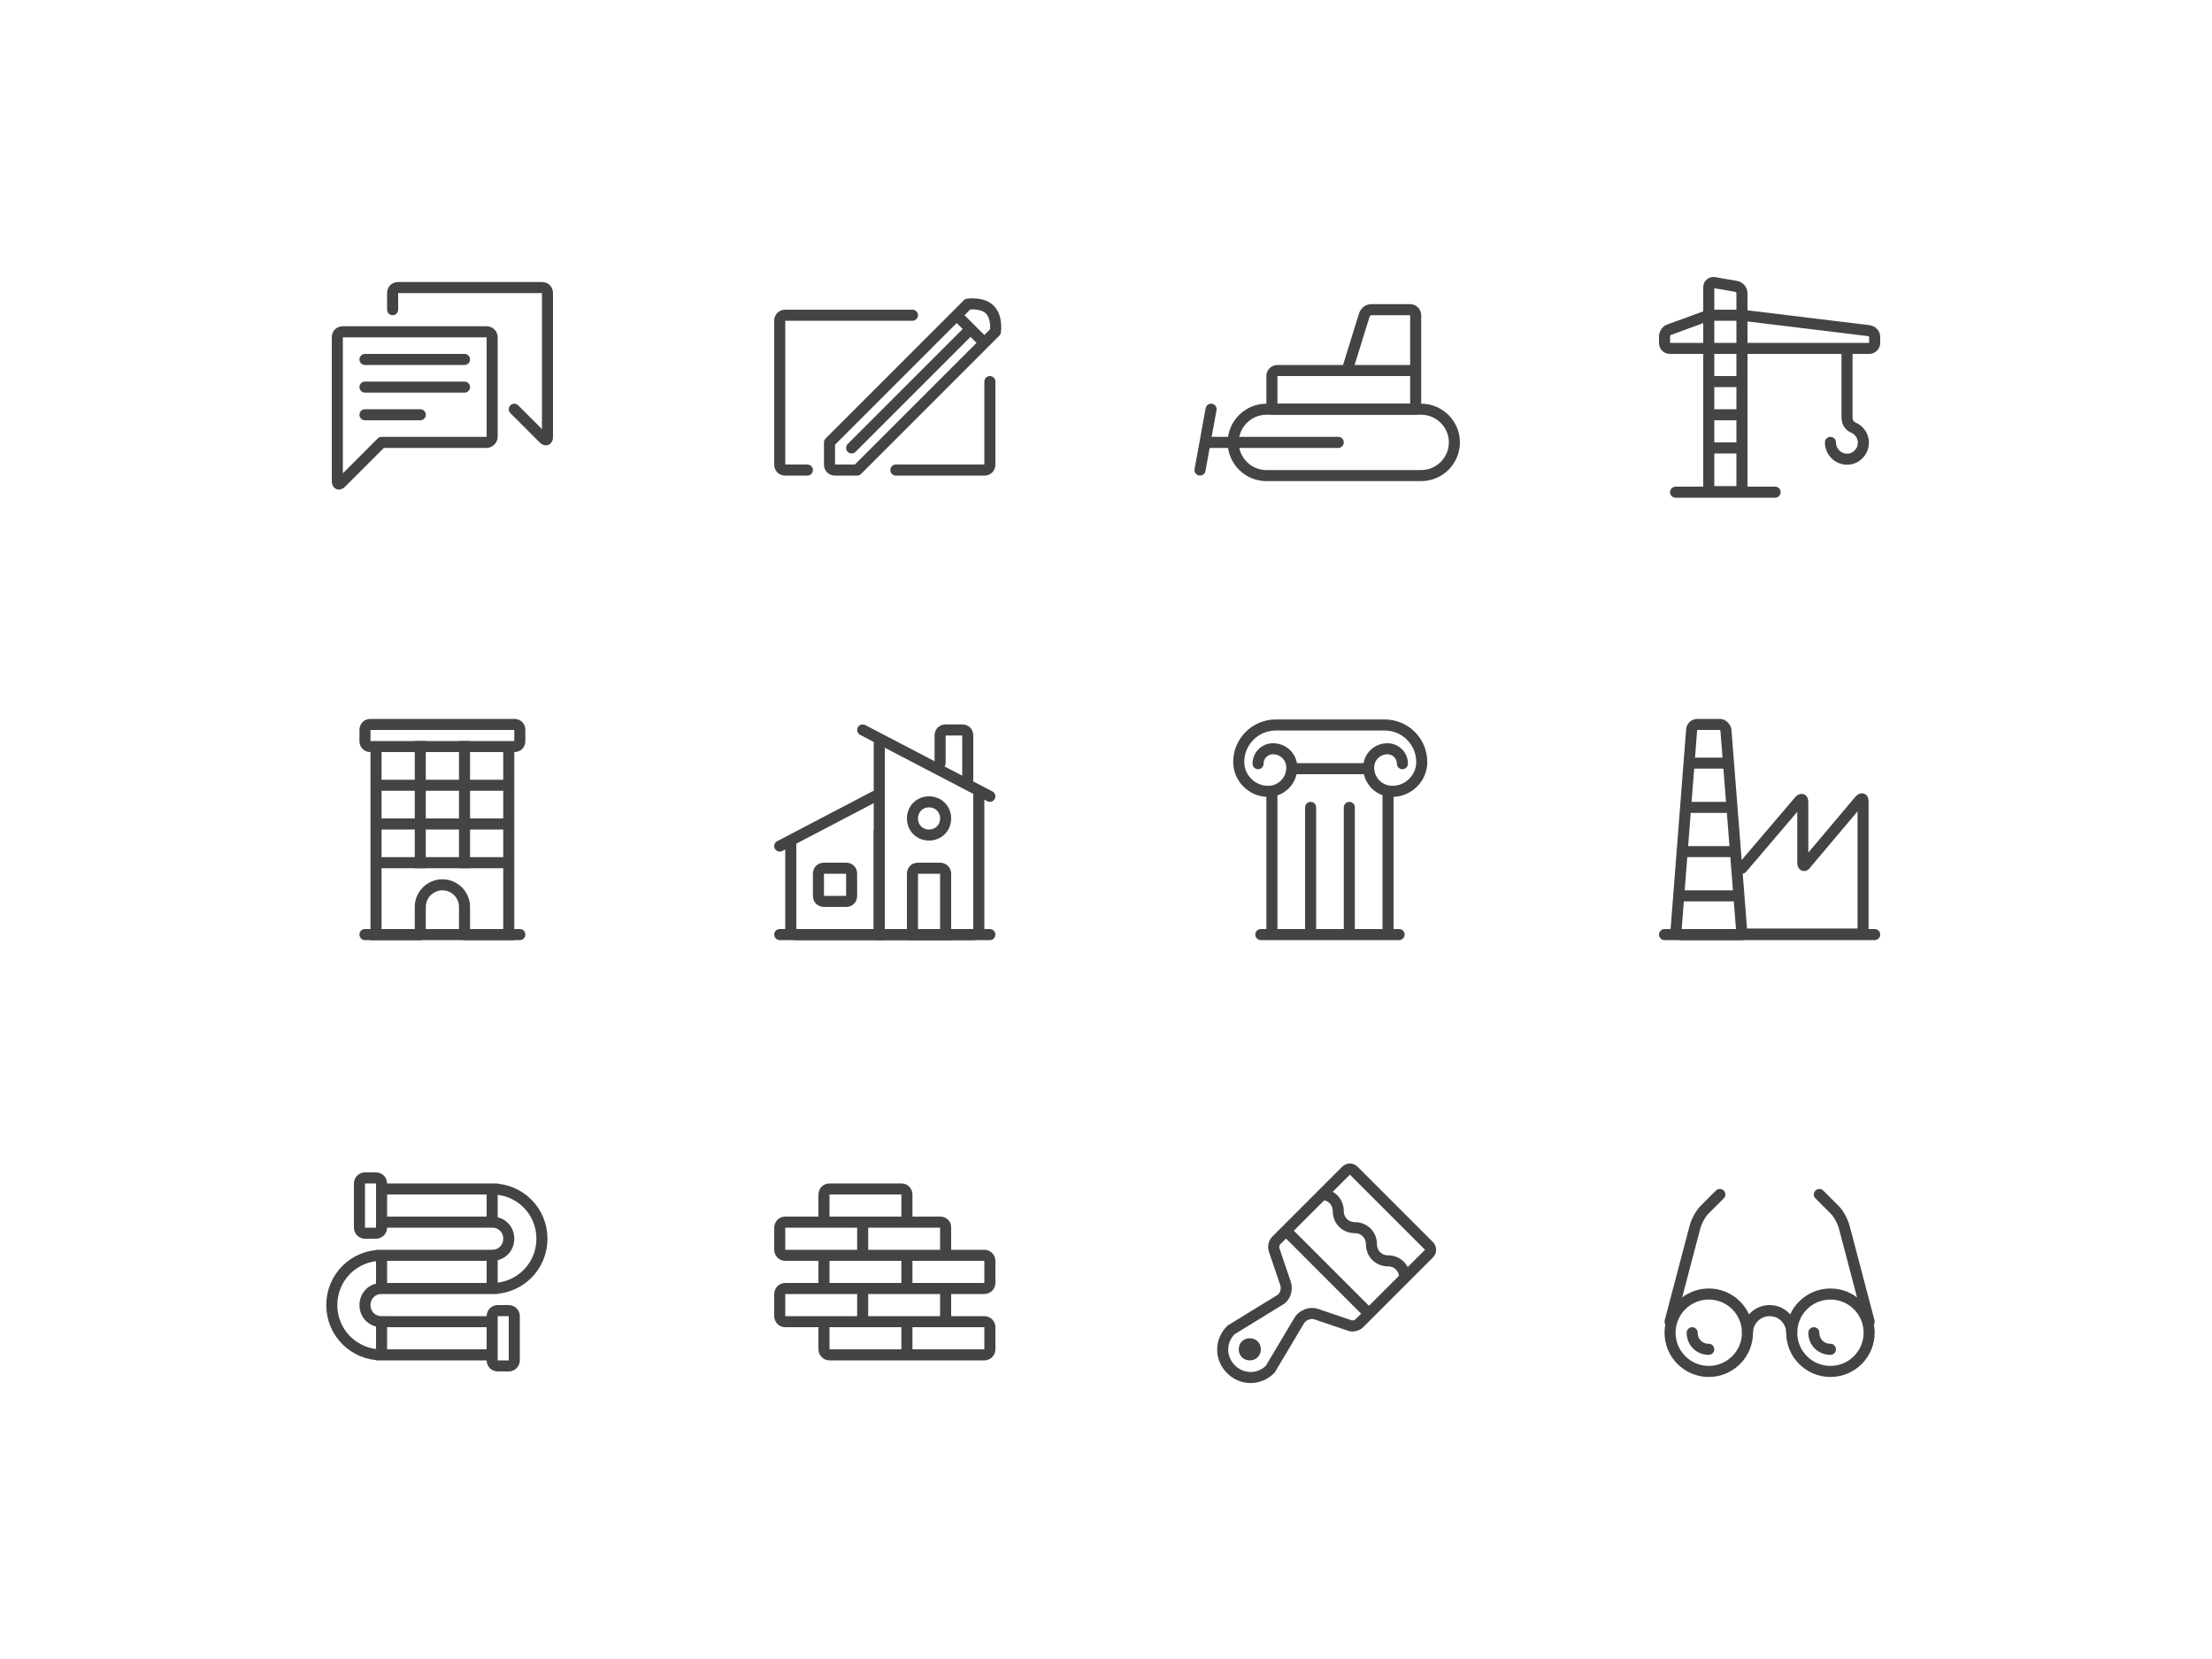 <?xml version="1.0" encoding="utf-8"?>
<!-- Generator: Adobe Illustrator 19.0.1, SVG Export Plug-In . SVG Version: 6.00 Build 0)  -->
<!DOCTYPE svg PUBLIC "-//W3C//DTD SVG 1.1//EN" "http://www.w3.org/Graphics/SVG/1.1/DTD/svg11.dtd">
<svg version="1.1" id="Layer_1" xmlns="http://www.w3.org/2000/svg" xmlns:xlink="http://www.w3.org/1999/xlink" x="0px" y="0px"
	 width="400px" height="300px" viewBox="0 0 400 300" enable-background="new 0 0 400 300" xml:space="preserve">
<path id="Imported-Layers"  fill="none" stroke="#444444" stroke-width="2" stroke-linecap="round" d="
	M338,239l-4.5-17.1c-0.3-1.1-1.1-2.6-1.9-3.3L329,216"/>
<path id="Imported-Layers_1_"  fill="none" stroke="#444444" stroke-width="2" stroke-linecap="round" d="
	M302,239l4.5-17.1c0.3-1.1,1.1-2.6,1.9-3.3l2.6-2.6"/>
<path id="Oval-2"  fill="none" stroke="#444444" stroke-width="2" stroke-linecap="round" d="M309,244
	c-1.7,0-3-1.3-3-3"/>
<path id="Oval-2_1_"  fill="none" stroke="#444444" stroke-width="2" stroke-linecap="round" d="M331,244
	c-1.7,0-3-1.3-3-3"/>
<circle id="Oval-4"  fill="none" stroke="#444444" stroke-width="2" cx="309" cy="241" r="7">
</circle>
<circle id="Oval-4_1_"  fill="none" stroke="#444444" stroke-width="2" cx="331" cy="241" r="7">
</circle>
<path id="Oval-6"  fill="none" stroke="#444444" stroke-width="2" d="M324,241c0-2.2-1.8-4-4-4
	s-4,1.8-4,4"/>
<path id="Path"  fill="none" stroke="#444444" stroke-width="2" stroke-linecap="round" stroke-linejoin="round" d="
	M247,237l-14-14"/>
<path id="Path_1_"  fill="none" stroke="#444444" stroke-width="2" d="M254,231c0-1.7-1.3-3-3-3
	s-3-1.3-3-3s-1.3-3-3-3s-3-1.3-3-3s-1.3-3-3-3"/>
<path id="Fill"  fill="none" stroke="#444444" stroke-width="2" d="M227,244c0,0.6-0.4,1-1,1s-1-0.4-1-1
	s0.4-1,1-1S227,243.4,227,244"/>
<path id="path"  fill="none" stroke="#444444" stroke-width="2" d="M235,238.7c0.6-0.9,1.9-1.4,2.9-1.1
	l6.2,2.1c0.5,0.2,1.3,0,1.7-0.4l12.6-12.6c0.4-0.4,0.4-1,0-1.4l-13.6-13.6c-0.4-0.4-1-0.4-1.4,0l-12.6,12.6
	c-0.4,0.4-0.6,1.1-0.4,1.7l2.1,6.2c0.3,1-0.1,2.4-1.1,2.9l-8.8,5.4c-2,2-2,5.1,0,7.1c2,2,5.1,2,7.1,0L235,238.7z"/>
<path id="Imported-Layers_2_"  fill="none" stroke="#444444" stroke-width="2" stroke-linecap="square" d="
	M149,239v5c0,0.5,0.4,1,1,1h14v-6H149z M164,239v6h14c0.6,0,1-0.5,1-1v-4c0-0.5-0.4-1-1-1H164z M164,227h-14c-0.6,0-1,0.4-1,0.9v5.1
	h15V227L164,227z M164,227v6h14c0.6,0,1-0.5,1-1v-4c0-0.5-0.4-1-1-1H164z M142,233c-0.6,0-1,0.5-1,1v4c0,0.5,0.4,1,1,1h14v-6H142z
	 M156,239h15v-6h-15V239z M170,221h-13c-0.6,0-1,0.4-1,0.9v5.1h15v-5.1C171,221.4,170.6,221,170,221L170,221z M142,221
	c-0.6,0-1,0.5-1,1v4c0,0.5,0.4,1,1,1h14v-5.1c0-0.5-0.4-0.9-1-0.9H142z M150,215c-0.6,0-1,0.5-1,1v5h15v-5c0-0.5-0.4-1-1-1H150z"/>
<path id="_отопление"  fill="none" stroke="#444444" stroke-width="2" d="M69,239
	c-1.7,0-3-1.3-3-3s1.3-3,3-3v-6c-5,0-9,4-9,9c0,5,4,9,9,9V239L69,239z M89,227c1.7,0,3-1.3,3-3s-1.3-3-3-3v-6c5,0,9,4,9,9s-4,9-9,9
	V227L89,227z M69,233h20v-6H69V233z M69,245h20v-6H69V245z M69,215h20v6H69V215z M65,222c0,0.5,0.4,1,1,1h2c0.6,0,1-0.5,1-1v-8
	c0-0.5-0.4-1-1-1h-2c-0.6,0-1,0.5-1,1V222z M89,246c0,0.5,0.4,1,1,1h2c0.6,0,1-0.5,1-1v-8c0-0.5-0.4-1-1-1h-2c-0.6,0-1,0.5-1,1V246z
	"/>
<path id="Path_2_"  fill="none" stroke="#444444" stroke-width="2" stroke-linecap="round" stroke-linejoin="round" d="
	M315,157l10.4-12.2c0.4-0.4,0.6-0.3,0.6,0.2v11c0,0.6,0.3,0.7,0.6,0.2l9.7-11.5c0.4-0.4,0.6-0.3,0.6,0.2v23c0,0.5-0.4,1-1,1h-21"/>
<path id="Path_3_"  fill="none" stroke="#444444" stroke-width="2" stroke-linecap="round" stroke-linejoin="round" d="
	M312,138h-6H312z"/>
<path id="Path_4_"  fill="none" stroke="#444444" stroke-width="2" stroke-linecap="round" stroke-linejoin="round" d="
	M312,146h-6H312z"/>
<path id="Path_5_"  fill="none" stroke="#444444" stroke-width="2" stroke-linecap="round" stroke-linejoin="round" d="
	M313,154h-8H313z"/>
<path id="Path_6_"  fill="none" stroke="#444444" stroke-width="2" stroke-linecap="round" stroke-linejoin="round" d="
	M314,162h-10H314z"/>
<path id="Path_7_"  fill="none" stroke="#444444" stroke-width="2" stroke-linecap="round" stroke-linejoin="round" d="
	M311,131c0.5,0,1,0.5,1.1,1l2.9,37h-11c-0.6,0-1-0.5-0.9-1l2.8-36c0-0.6,0.5-1,1.1-1H311z"/>
<path id="Path-173"  fill="none" stroke="#444444" stroke-width="2" stroke-linecap="round" stroke-linejoin="round" d="
	M301,169h38"/>
<path id="Stroke-1"  fill="none" stroke="#444444" stroke-width="2" stroke-linecap="round" stroke-linejoin="round" d="
	M251,144v25 M230,169v-25 M237,146v23 M244,146v23 M228,169h25"/>
<path id="Stroke-2"  fill="none" stroke="#444444" stroke-width="2" stroke-linecap="round" stroke-linejoin="round" d="
	M227.5,138.1c0-1.5,1.2-2.7,2.7-2.7c1.9,0,3.4,1.5,3.4,3.4c0,2.4-1.9,4.3-4.3,4.3c-2.9,0-5.3-2.4-5.3-5.3c0-3.7,3-6.7,6.7-6.7h19.7
	c3.7,0,6.7,3,6.7,6.7c0,2.9-2.4,5.3-5.3,5.3c-2.4,0-4.3-1.9-4.3-4.3c0-1.9,1.5-3.4,3.4-3.4c1.5,0,2.7,1.2,2.7,2.7"/>
<path id="Stroke-3"  fill="none" stroke="#444444" stroke-width="2" stroke-linecap="square" d="M234,139
	h13"/>
<path id="Path_8_"  fill="none" stroke="#444444" stroke-width="2" stroke-linecap="square" d="M143,153
	v15c0,0.6,0.4,1,1,1h15v-18"/>
<path id="Path_9_"  fill="none" stroke="#444444" stroke-width="2" stroke-linecap="square" d="M177,144
	v24c0,0.5-0.4,1-1,1h-17v-35"/>
<path id="Rectangle"  fill="none" stroke="#444444" stroke-width="2" stroke-linecap="square" d="
	M149,157h4c0.6,0,1,0.4,1,1v4c0,0.6-0.4,1-1,1h-4c-0.6,0-1-0.4-1-1v-4C148,157.4,148.4,157,149,157z"/>
<path id="Path_10_"  fill="none" stroke="#444444" stroke-width="2" stroke-linecap="round" stroke-linejoin="round" d="
	M156,132l23,12"/>
<path id="Path_11_"  fill="none" stroke="#444444" stroke-width="2" stroke-linecap="round" stroke-linejoin="round" d="
	M158.2,144l-17.2,9"/>
<path id="Stroke-3_1_"  fill="none" stroke="#444444" stroke-width="2" stroke-linecap="square" d="
	M170,157h-4c-0.6,0-1,0.4-1,1v11h6v-11C171,157.4,170.5,157,170,157L170,157z"/>
<path id="Stroke-4"  fill="none" stroke="#444444" stroke-width="2" stroke-linecap="square" d="M171,148
	c0,1.7-1.3,3-3,3s-3-1.3-3-3s1.3-3,3-3S171,146.3,171,148L171,148z"/>
<path id="Stroke-5"  fill="none" stroke="#444444" stroke-width="2" stroke-linecap="round" stroke-linejoin="round" d="
	M170,138v-5c0-0.6,0.4-1,1-1h3c0.6,0,1,0.4,1,1v8"/>
<path id="Path-172"  fill="none" stroke="#444444" stroke-width="2" stroke-linecap="round" stroke-linejoin="round" d="
	M141,169h38"/>
<path id="Stroke-1_1_"  fill="none" stroke="#444444" stroke-width="2" stroke-linecap="square" d="
	M76,156v-21 M84,135v21"/>
<path id="Stroke-2_1_"  fill="none" stroke="#444444" stroke-width="2" d="M68,156h24H68z M68,149h24H68z
	 M68,142h24H68z M92,169v-34H68v34H92z M66,134c0,0.6,0.4,1,1,1h26c0.6,0,1-0.4,1-1v-2c0-0.6-0.4-1-1-1H67c-0.6,0-1,0.4-1,1V134z"/>
<path id="Stroke-3_2_"  fill="none" stroke="#444444" stroke-width="2" stroke-linecap="round" stroke-linejoin="round" d="
	M66,169h10v-5c0-2.2,1.8-4,4-4s4,1.8,4,4v5h10"/>
<path id="Path_12_"  fill="none" stroke="#444444" stroke-width="2" stroke-linecap="round" stroke-linejoin="round" d="
	M331,80c0,1.8,1.6,3.3,3.5,3c1.2-0.2,2.2-1.2,2.4-2.4c0.3-1.5-0.6-2.8-1.8-3.3c-0.7-0.3-1.1-1-1.1-1.8V64"/>
<path id="Stroke-2_2_"  fill="none" stroke="#444444" stroke-width="2" stroke-linecap="round" stroke-linejoin="round" d="
	M302,63c-0.6,0-1-0.4-1-1v-1.1c0-0.6,0.4-1.2,0.9-1.3L309,57h6l23,2.8c0.6,0.1,1,0.6,1,1.1V62c0,0.6-0.5,1-1,1H302z M315,89V53
	c0-0.6-0.5-1.1-1-1.2l-4-0.7c-0.5-0.1-1,0.3-1,0.8v37H315z M309,69h6H309z M309,75h6H309z M309,81h6H309z M321,89h-18H321z"/>
<path id="Imported-Layers_3_"  fill="none" stroke="#444444" stroke-width="2" stroke-linecap="round" stroke-linejoin="round" d="
	M219,74l-2,11L219,74z M218,80h24H218z M231,67c-0.6,0-1,0.5-1,1v6h26v-7H231z M256,57c0-0.5-0.4-1-1-1h-7c-0.6,0-1.1,0.4-1.3,1
	l-3.1,10H256V57z"/>
<path id="Rectangle-44"  fill="none" stroke="#444444" stroke-width="2" d="M229,74h28c3.3,0,6,2.7,6,6
	l0,0c0,3.3-2.7,6-6,6h-28c-3.3,0-6-2.7-6-6l0,0C223,76.7,225.7,74,229,74z"/>
<path id="Imported-Layers_4_"  fill="none" stroke="#444444" stroke-width="2" stroke-linecap="round" stroke-linejoin="round" d="
	M146,85h-4c-0.6,0-1-0.4-1-1V58c0-0.6,0.4-1,1-1h23 M150,84c0,0.6,0.4,1,1,1h4l25-25c0,0,0.4-2.6-1-4s-4-1-4-1l-25,25V84 M173,57
	l5,5 M175,60l-21,21L175,60 M162,85h16c0.6,0,1-0.4,1-1V69"/>
<path id="Stroke-1_3_"  fill="none" stroke="#444444" stroke-width="2" stroke-linecap="round" stroke-linejoin="round" d="
	M62,60c-0.6,0-1,0.4-1,1v26c0,0.6,0.3,0.7,0.7,0.3L69,80h19c0.5,0,1-0.5,1-1V61c0-0.5-0.4-1-1-1H62z M71,56v-3c0-0.6,0.4-1,1-1h26
	c0.6,0,1,0.4,1,1v26c0,0.6-0.3,0.7-0.7,0.3L93,74"/>
<path id="Stroke-2_3_"  fill="none" stroke="#444444" stroke-width="2" stroke-linecap="round" stroke-linejoin="round" d="
	M66,65h18 M66,70h18 M66,75h10"/>
</svg>
